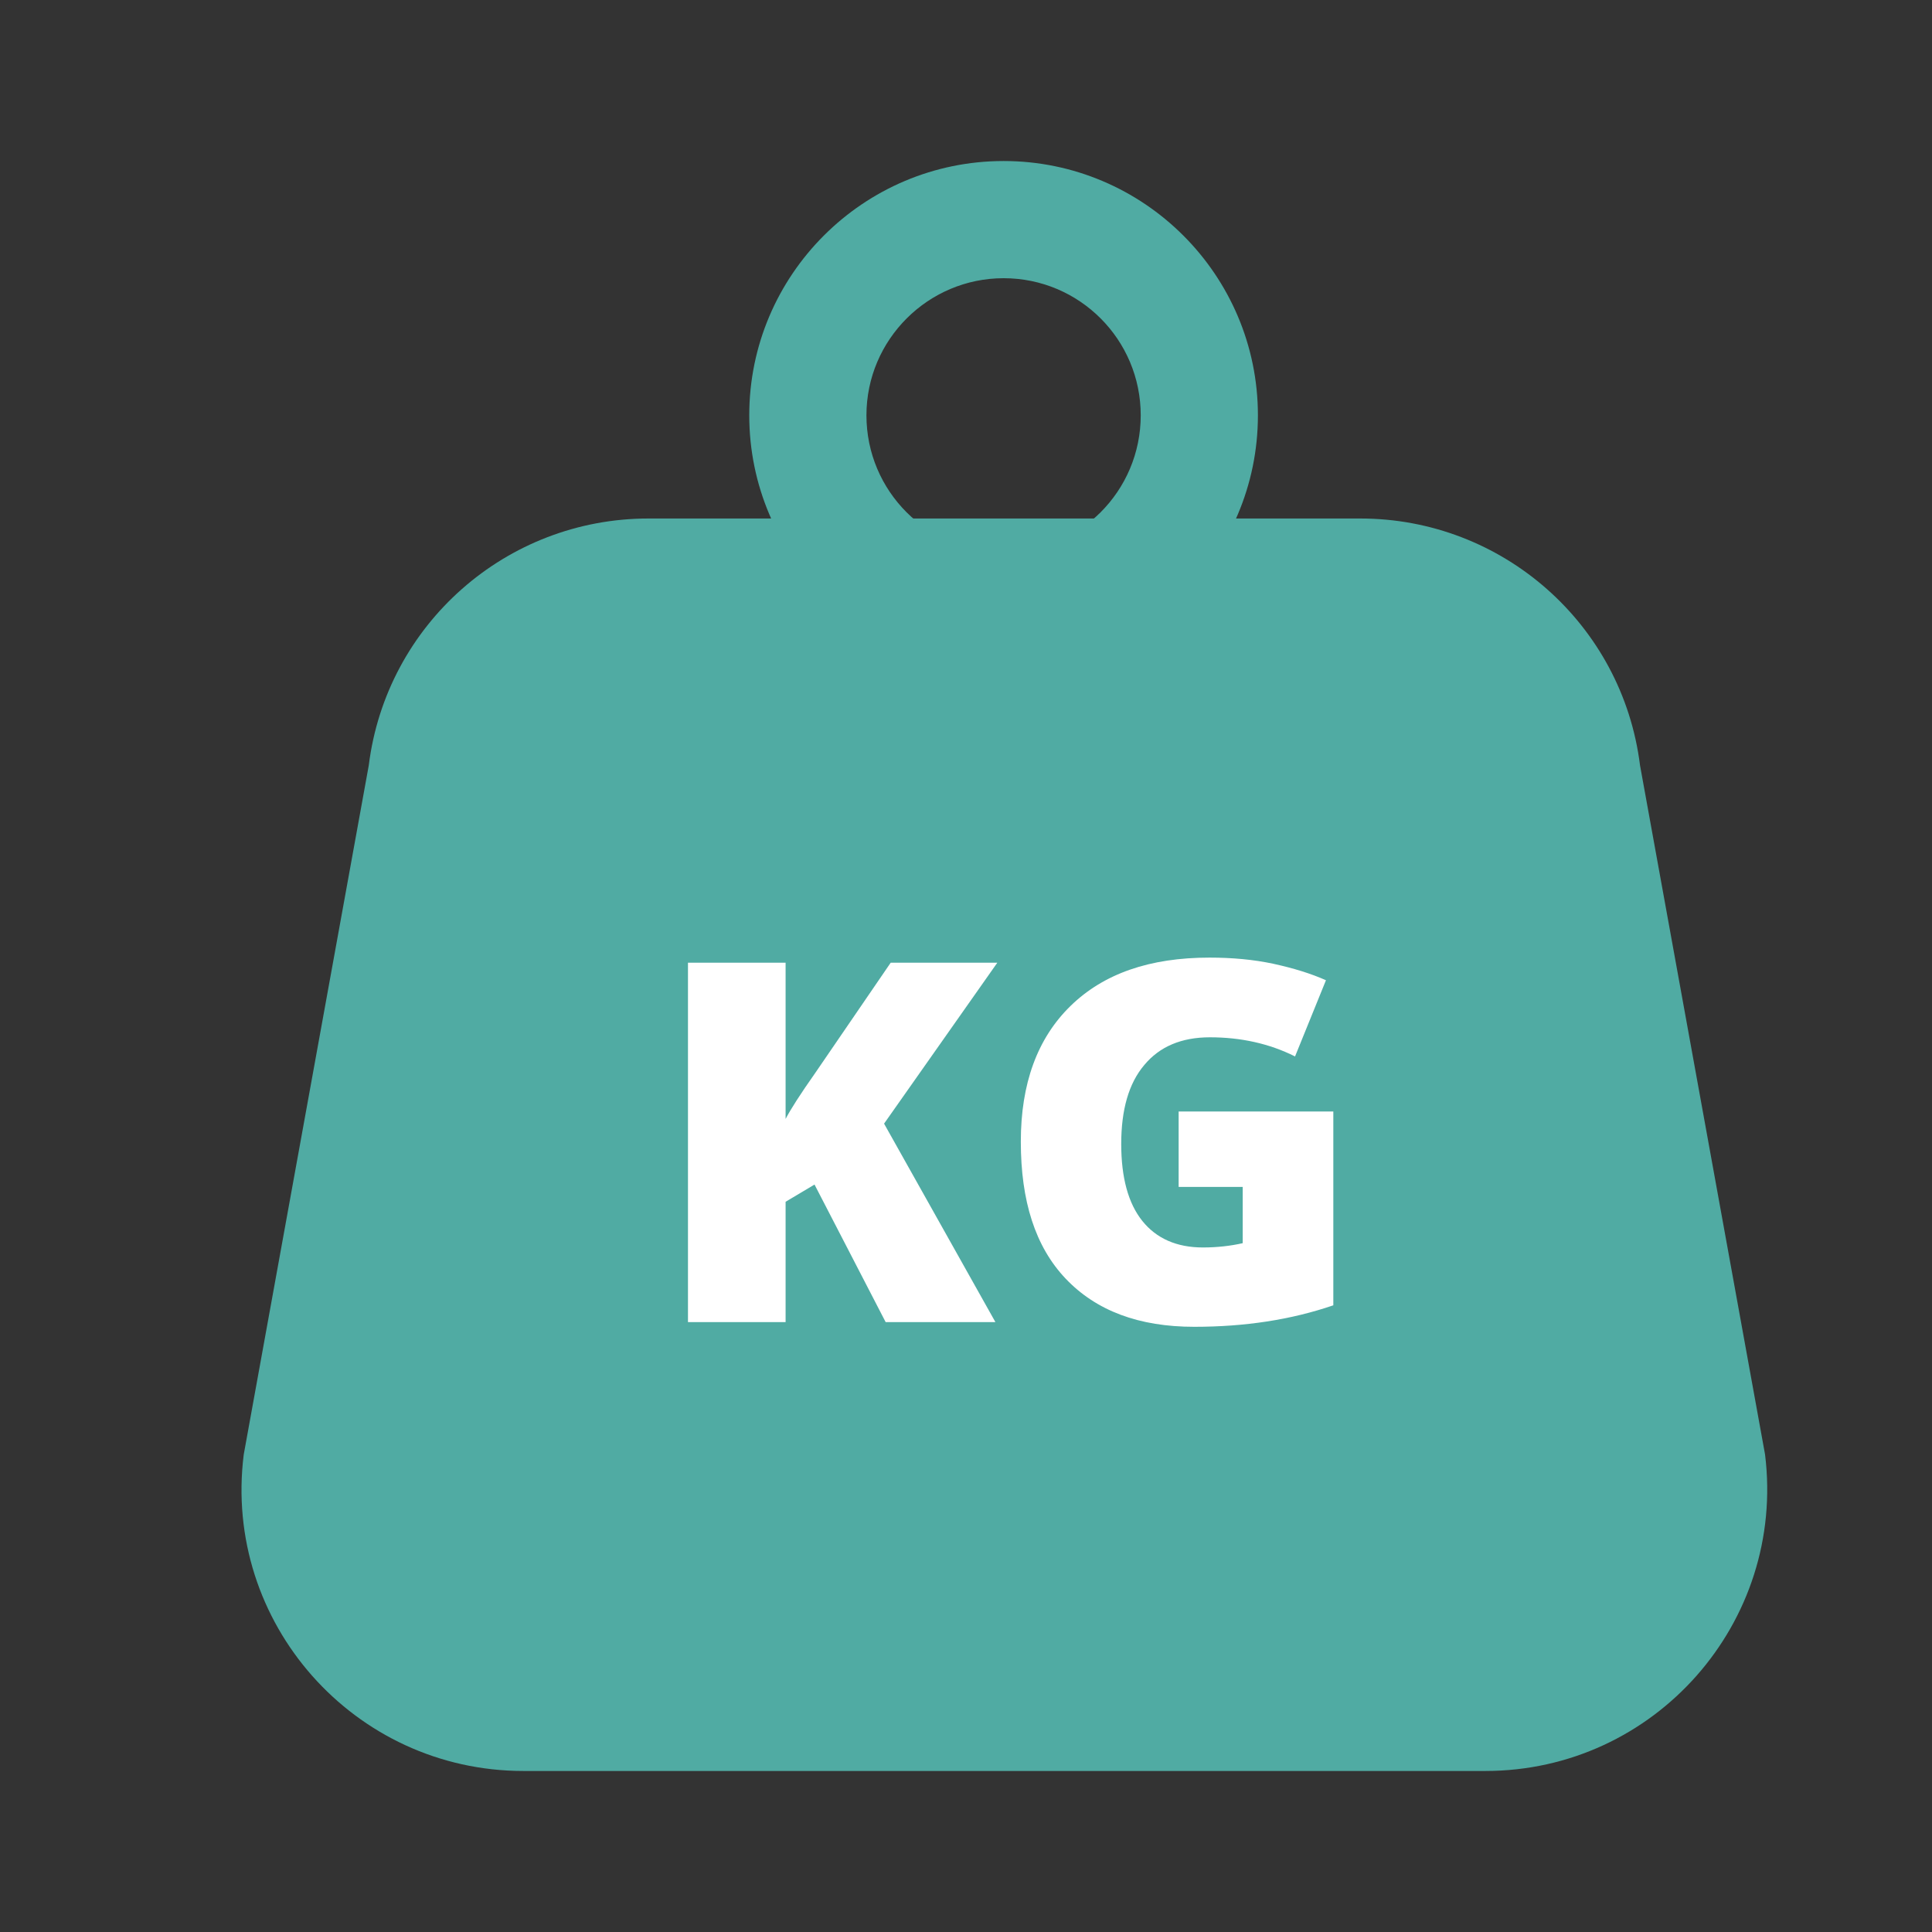 <svg width="32" height="32" viewBox="0 0 32 32" fill="none" xmlns="http://www.w3.org/2000/svg">
<rect x="0" y="0" width="32" height="32" fill="#333333" stroke="none"/>
<path d="M22.531 8.588H10.741C8.385 8.588 6.399 10.341 6.108 12.677L4.037 24.092C3.688 26.874 5.862 29.333 8.67 29.333H24.602C27.41 29.333 29.578 26.874 29.235 24.092L27.164 12.677C26.873 10.341 24.886 8.588 22.531 8.588Z" fill="#50ABA3"/>
<path d="M16.623 11.092C14.3 11.092 12.41 9.202 12.41 6.879C12.41 4.556 14.3 2.667 16.623 2.667C18.946 2.667 20.835 4.556 20.835 6.879C20.835 9.202 18.946 11.092 16.623 11.092ZM16.623 4.608C15.374 4.608 14.351 5.624 14.351 6.879C14.351 8.135 15.367 9.15 16.623 9.15C17.878 9.15 18.894 8.135 18.894 6.879C18.894 5.624 17.878 4.608 16.623 4.608Z" fill="#50ABA3"/>
<path d="M16.487 21.898H14.669L13.491 19.62L13.012 19.905V21.898H11.395V15.945H13.012V18.533C13.096 18.372 13.258 18.119 13.504 17.77L14.753 15.945H16.519L14.643 18.611L16.487 21.898Z" fill="white"/>
<path d="M19.515 18.41H22.084V21.62C21.386 21.859 20.622 21.976 19.781 21.976C18.862 21.976 18.157 21.71 17.652 21.18C17.147 20.649 16.908 19.892 16.908 18.909C16.908 17.951 17.18 17.2 17.73 16.663C18.279 16.126 19.043 15.861 20.033 15.861C20.409 15.861 20.764 15.893 21.094 15.964C21.424 16.036 21.716 16.126 21.962 16.236L21.45 17.498C21.023 17.284 20.551 17.181 20.04 17.181C19.567 17.181 19.205 17.336 18.953 17.64C18.694 17.945 18.571 18.384 18.571 18.948C18.571 19.504 18.687 19.931 18.92 20.222C19.153 20.513 19.49 20.662 19.923 20.662C20.163 20.662 20.383 20.636 20.583 20.591V19.659H19.522V18.41H19.515Z" fill="white"/>
</svg>
